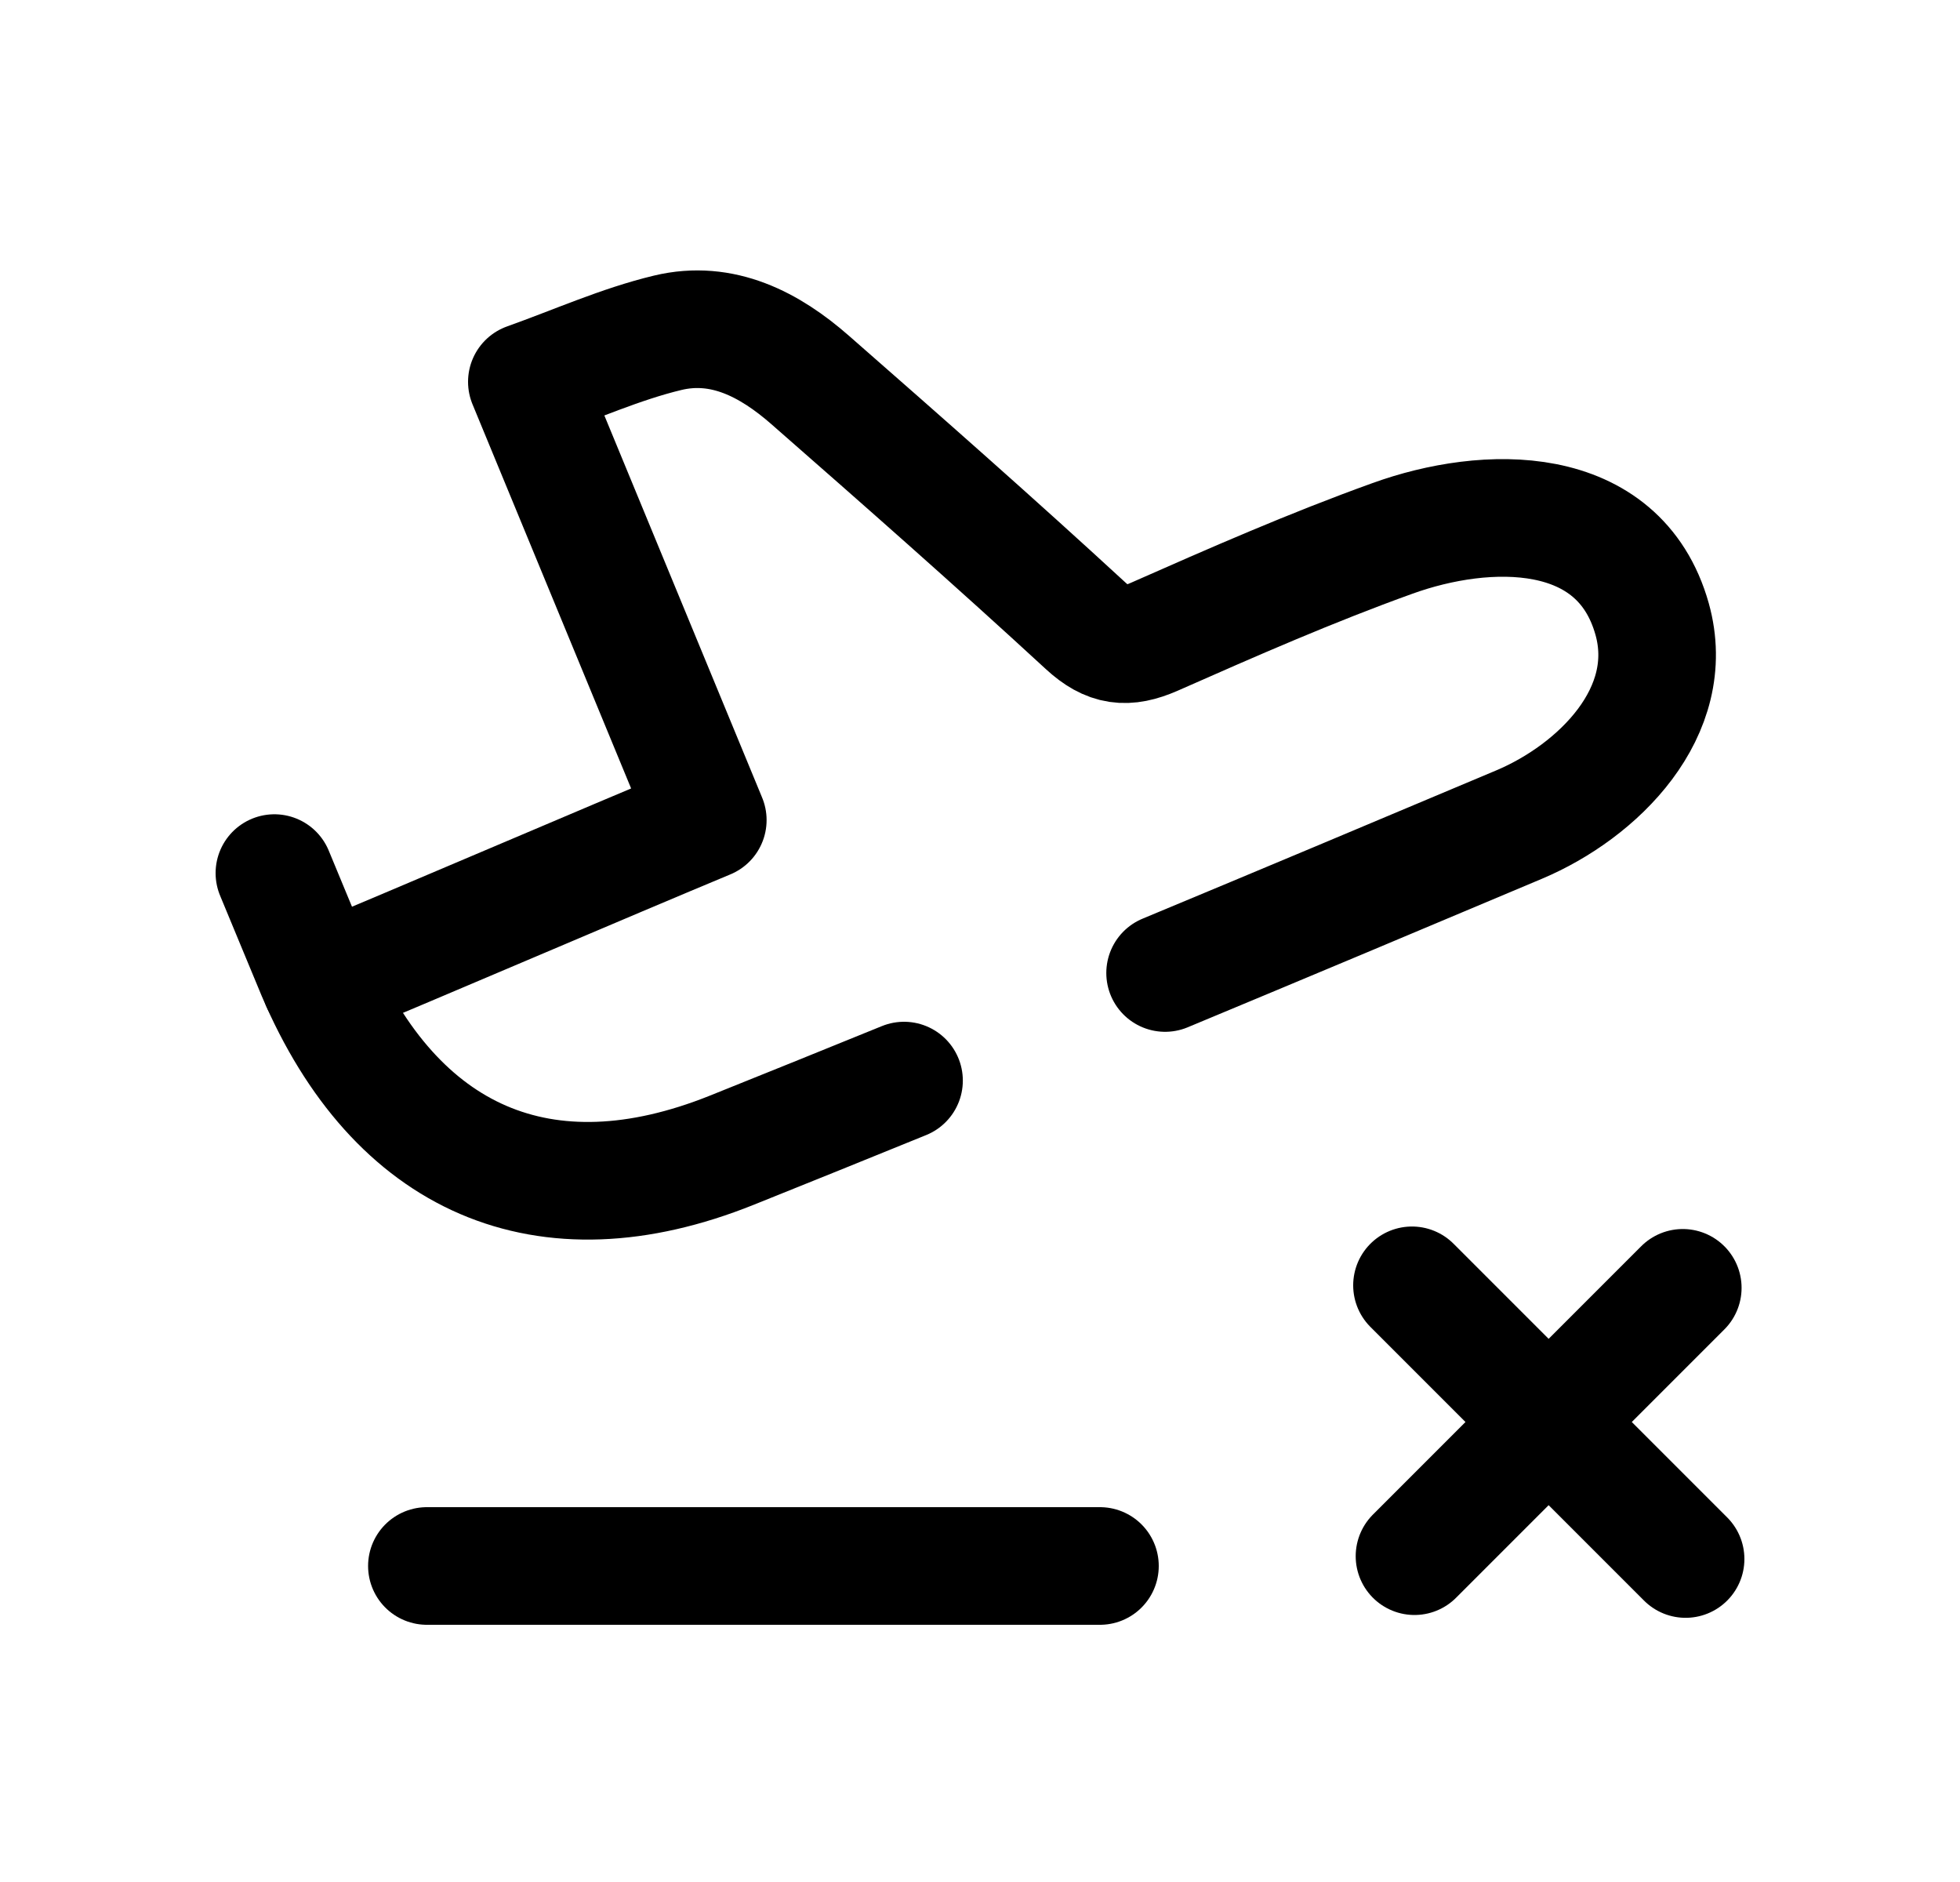 <svg width="25" height="24" viewBox="0 0 25 24" fill="none" xmlns="http://www.w3.org/2000/svg">
<path d="M5.445 19.97H14.03" stroke="black" stroke-width="1.5" stroke-linecap="round" stroke-linejoin="round"/>
<path d="M21.464 16.423L18.042 19.845M21.5 19.881L18.01 16.391" stroke="black" stroke-width="1.5" stroke-linecap="round" stroke-linejoin="round"/>
<path d="M4.089 12.544C5.326 12.03 7.77 10.981 9.028 10.458C8.258 8.594 7.504 6.768 6.72 4.869C7.345 4.646 7.916 4.388 8.516 4.244C9.215 4.076 9.818 4.394 10.333 4.845C11.514 5.879 12.693 6.917 13.848 7.981C14.139 8.249 14.37 8.274 14.719 8.122C15.722 7.679 16.729 7.237 17.761 6.866C18.953 6.435 20.65 6.39 21.073 7.894C21.405 9.08 20.383 10.091 19.377 10.515C17.873 11.149 16.368 11.781 14.861 12.408" stroke="black" stroke-width="1.5" stroke-linecap="round" stroke-linejoin="round"/>
<path d="M3.5 11.134C3.59 11.348 3.938 12.194 4.028 12.407C5.044 14.79 6.939 15.629 9.334 14.668C10.067 14.374 10.799 14.078 11.531 13.78" stroke="black" stroke-width="1.5" stroke-linecap="round" stroke-linejoin="round"/>
</svg>